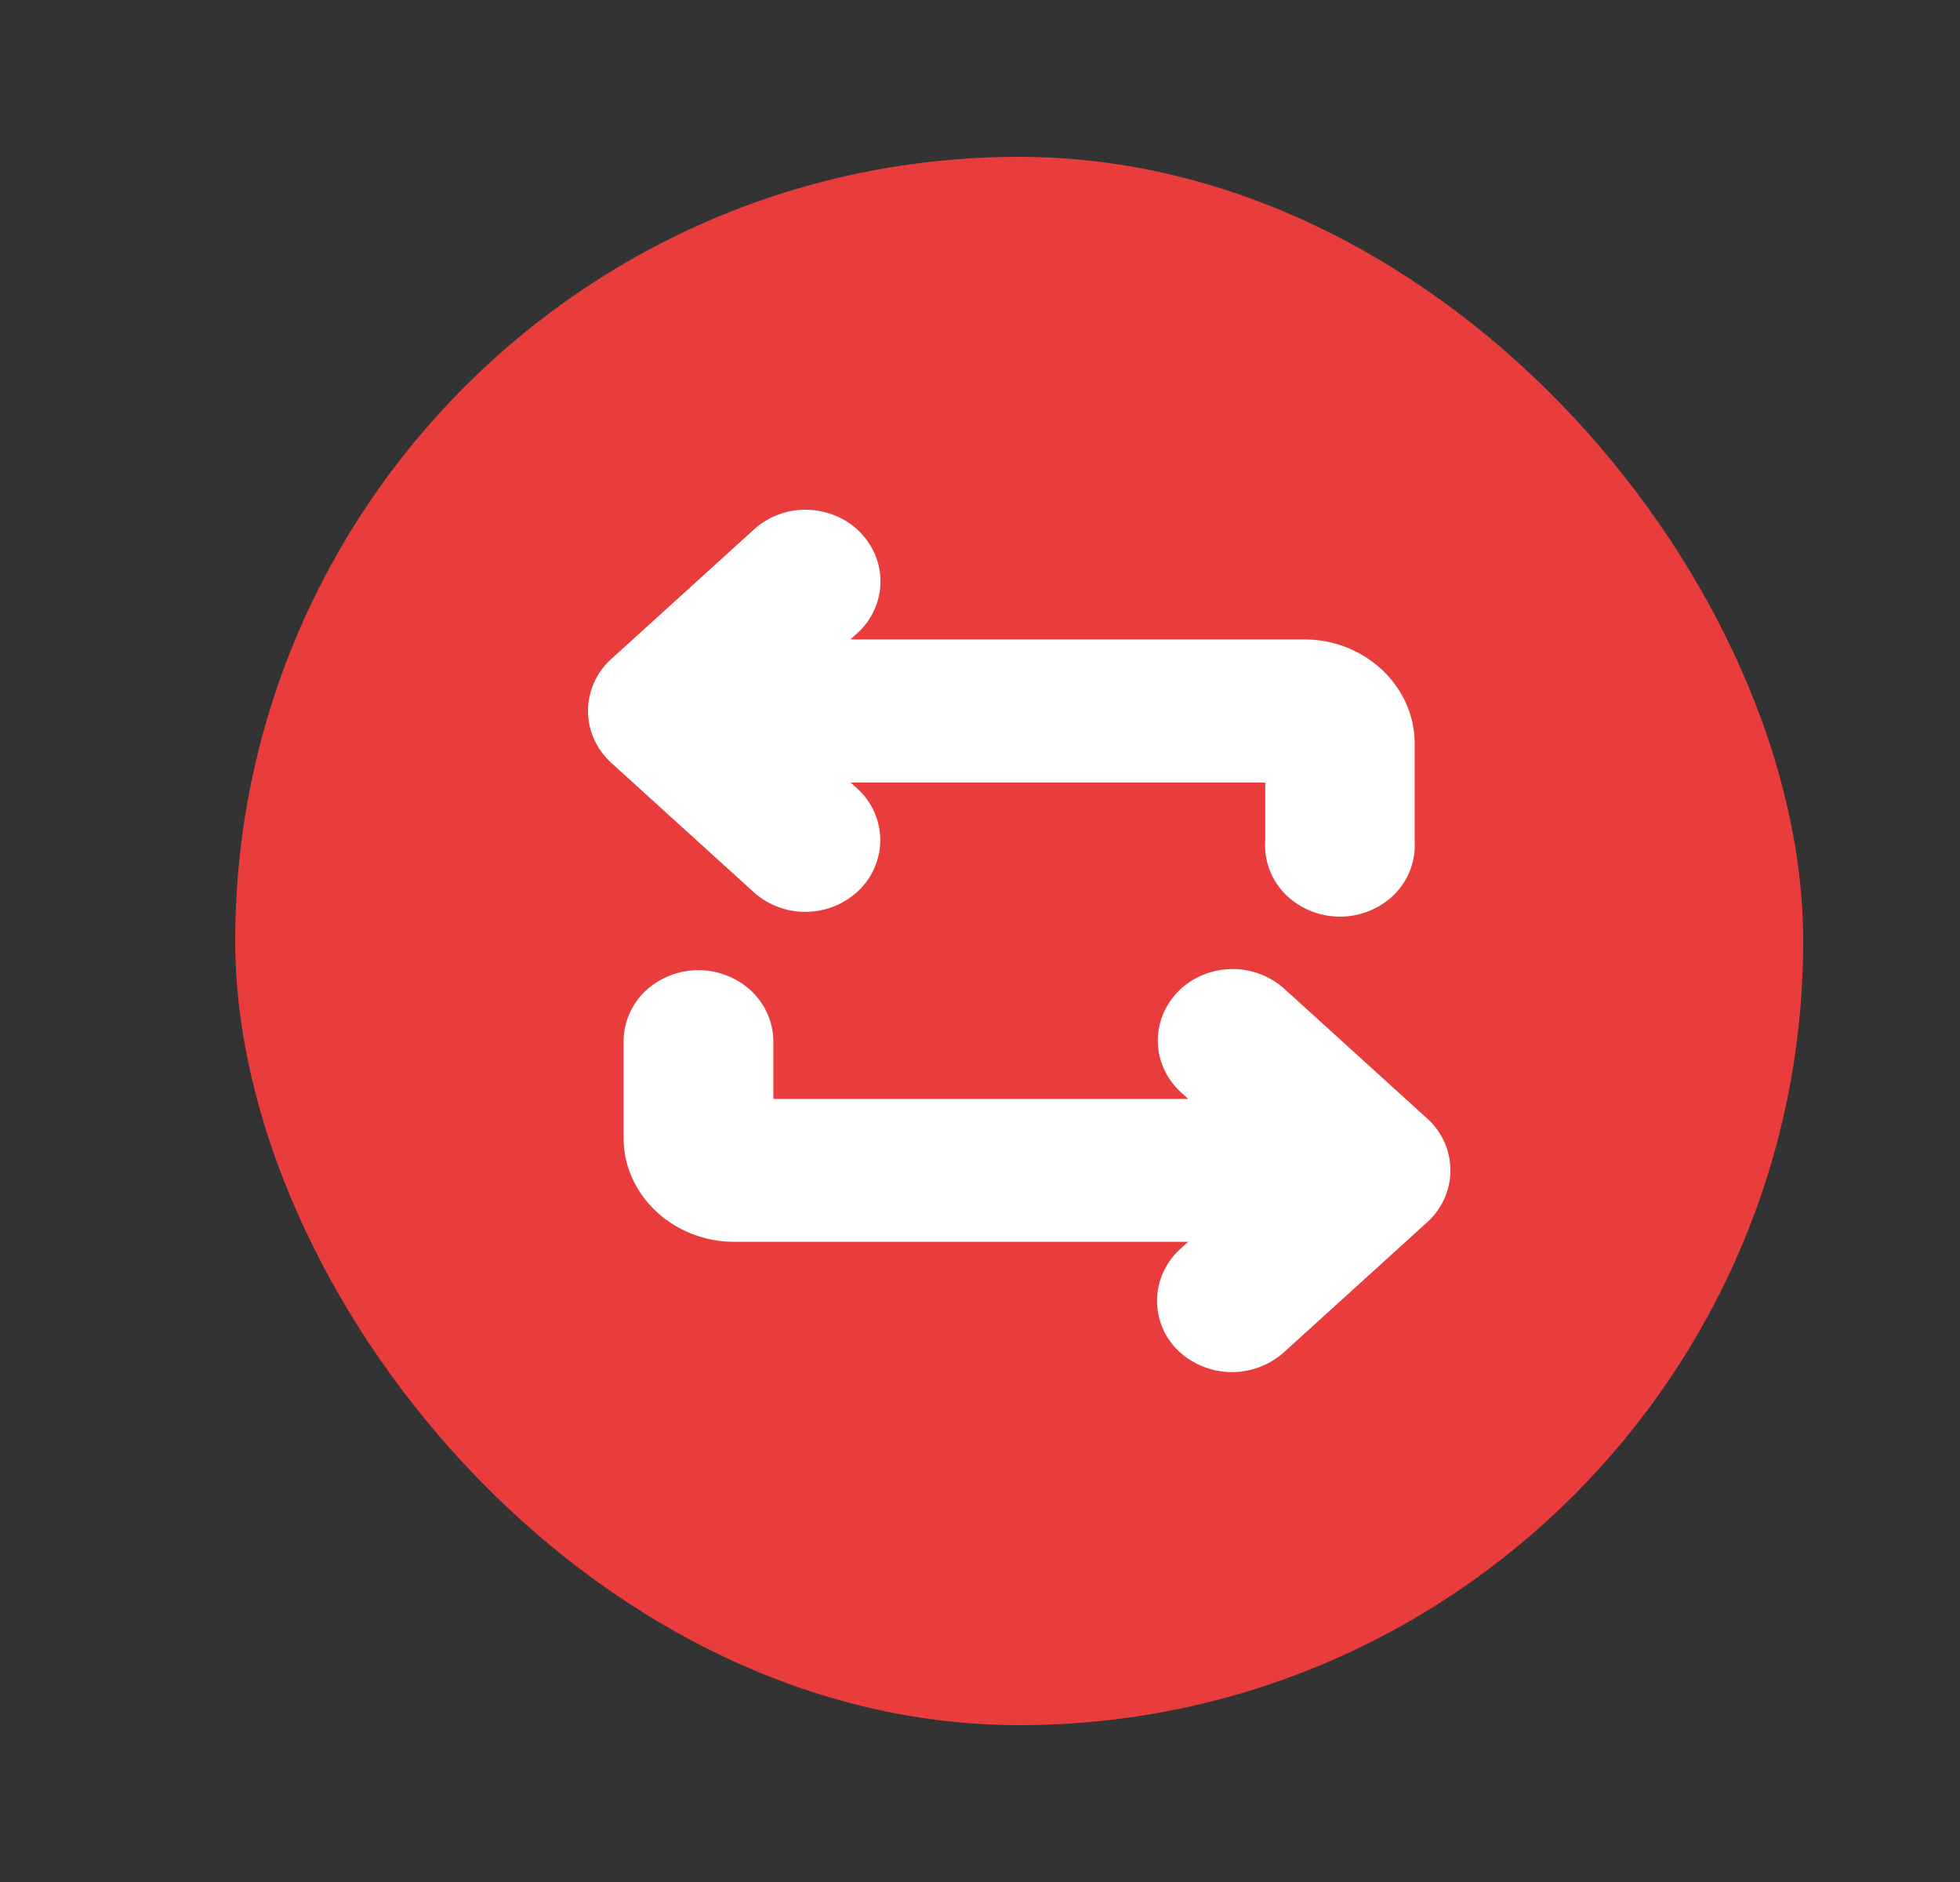 <svg width="25" height="24" viewBox="0 0 25 24" fill="none" xmlns="http://www.w3.org/2000/svg"><rect x="0" y="0" width="25" height="24" fill="#333333" stroke="none"/><rect x="3" y="2" width="20" height="20" rx="10" fill="#E93C3C"/><path d="M10.263 7a.477.477 0 0 0-.313.125l-1.818 1.65a.394.394 0 0 0-.132.29c0 .11.048.214.132.292l1.818 1.65a.48.48 0 0 0 .323.121.48.48 0 0 0 .321-.121.395.395 0 0 0 .134-.292.394.394 0 0 0-.133-.292l-1.04-.944h7.083v1.263a.378.378 0 0 0 .022.17c.02.054.053.103.096.146a.494.494 0 0 0 .671 0 .406.406 0 0 0 .095-.147.378.378 0 0 0 .022-.169V9.48c0-.45-.41-.826-.906-.826H9.551l1.044-.946a.402.402 0 0 0 .127-.214.377.377 0 0 0-.028-.242.426.426 0 0 0-.173-.186.49.49 0 0 0-.258-.065zm5.459 5.858a.488.488 0 0 0-.254.07.423.423 0 0 0-.167.188.377.377 0 0 0-.023.24c.02.08.064.153.129.21l1.043.948H9.364v-1.227a.38.38 0 0 0-.034-.16.411.411 0 0 0-.1-.136.495.495 0 0 0-.647.003.393.393 0 0 0-.129.293v1.227c0 .45.414.822.91.822h7.086l-1.043.947a.415.415 0 0 0-.107.134.38.38 0 0 0 .092.462.496.496 0 0 0 .656-.011l1.818-1.65a.412.412 0 0 0 .1-.135.38.38 0 0 0 0-.316.412.412 0 0 0-.1-.135l-1.818-1.65a.493.493 0 0 0-.326-.125z" fill="#fff" stroke="#fff" stroke-linejoin="round"/></svg>